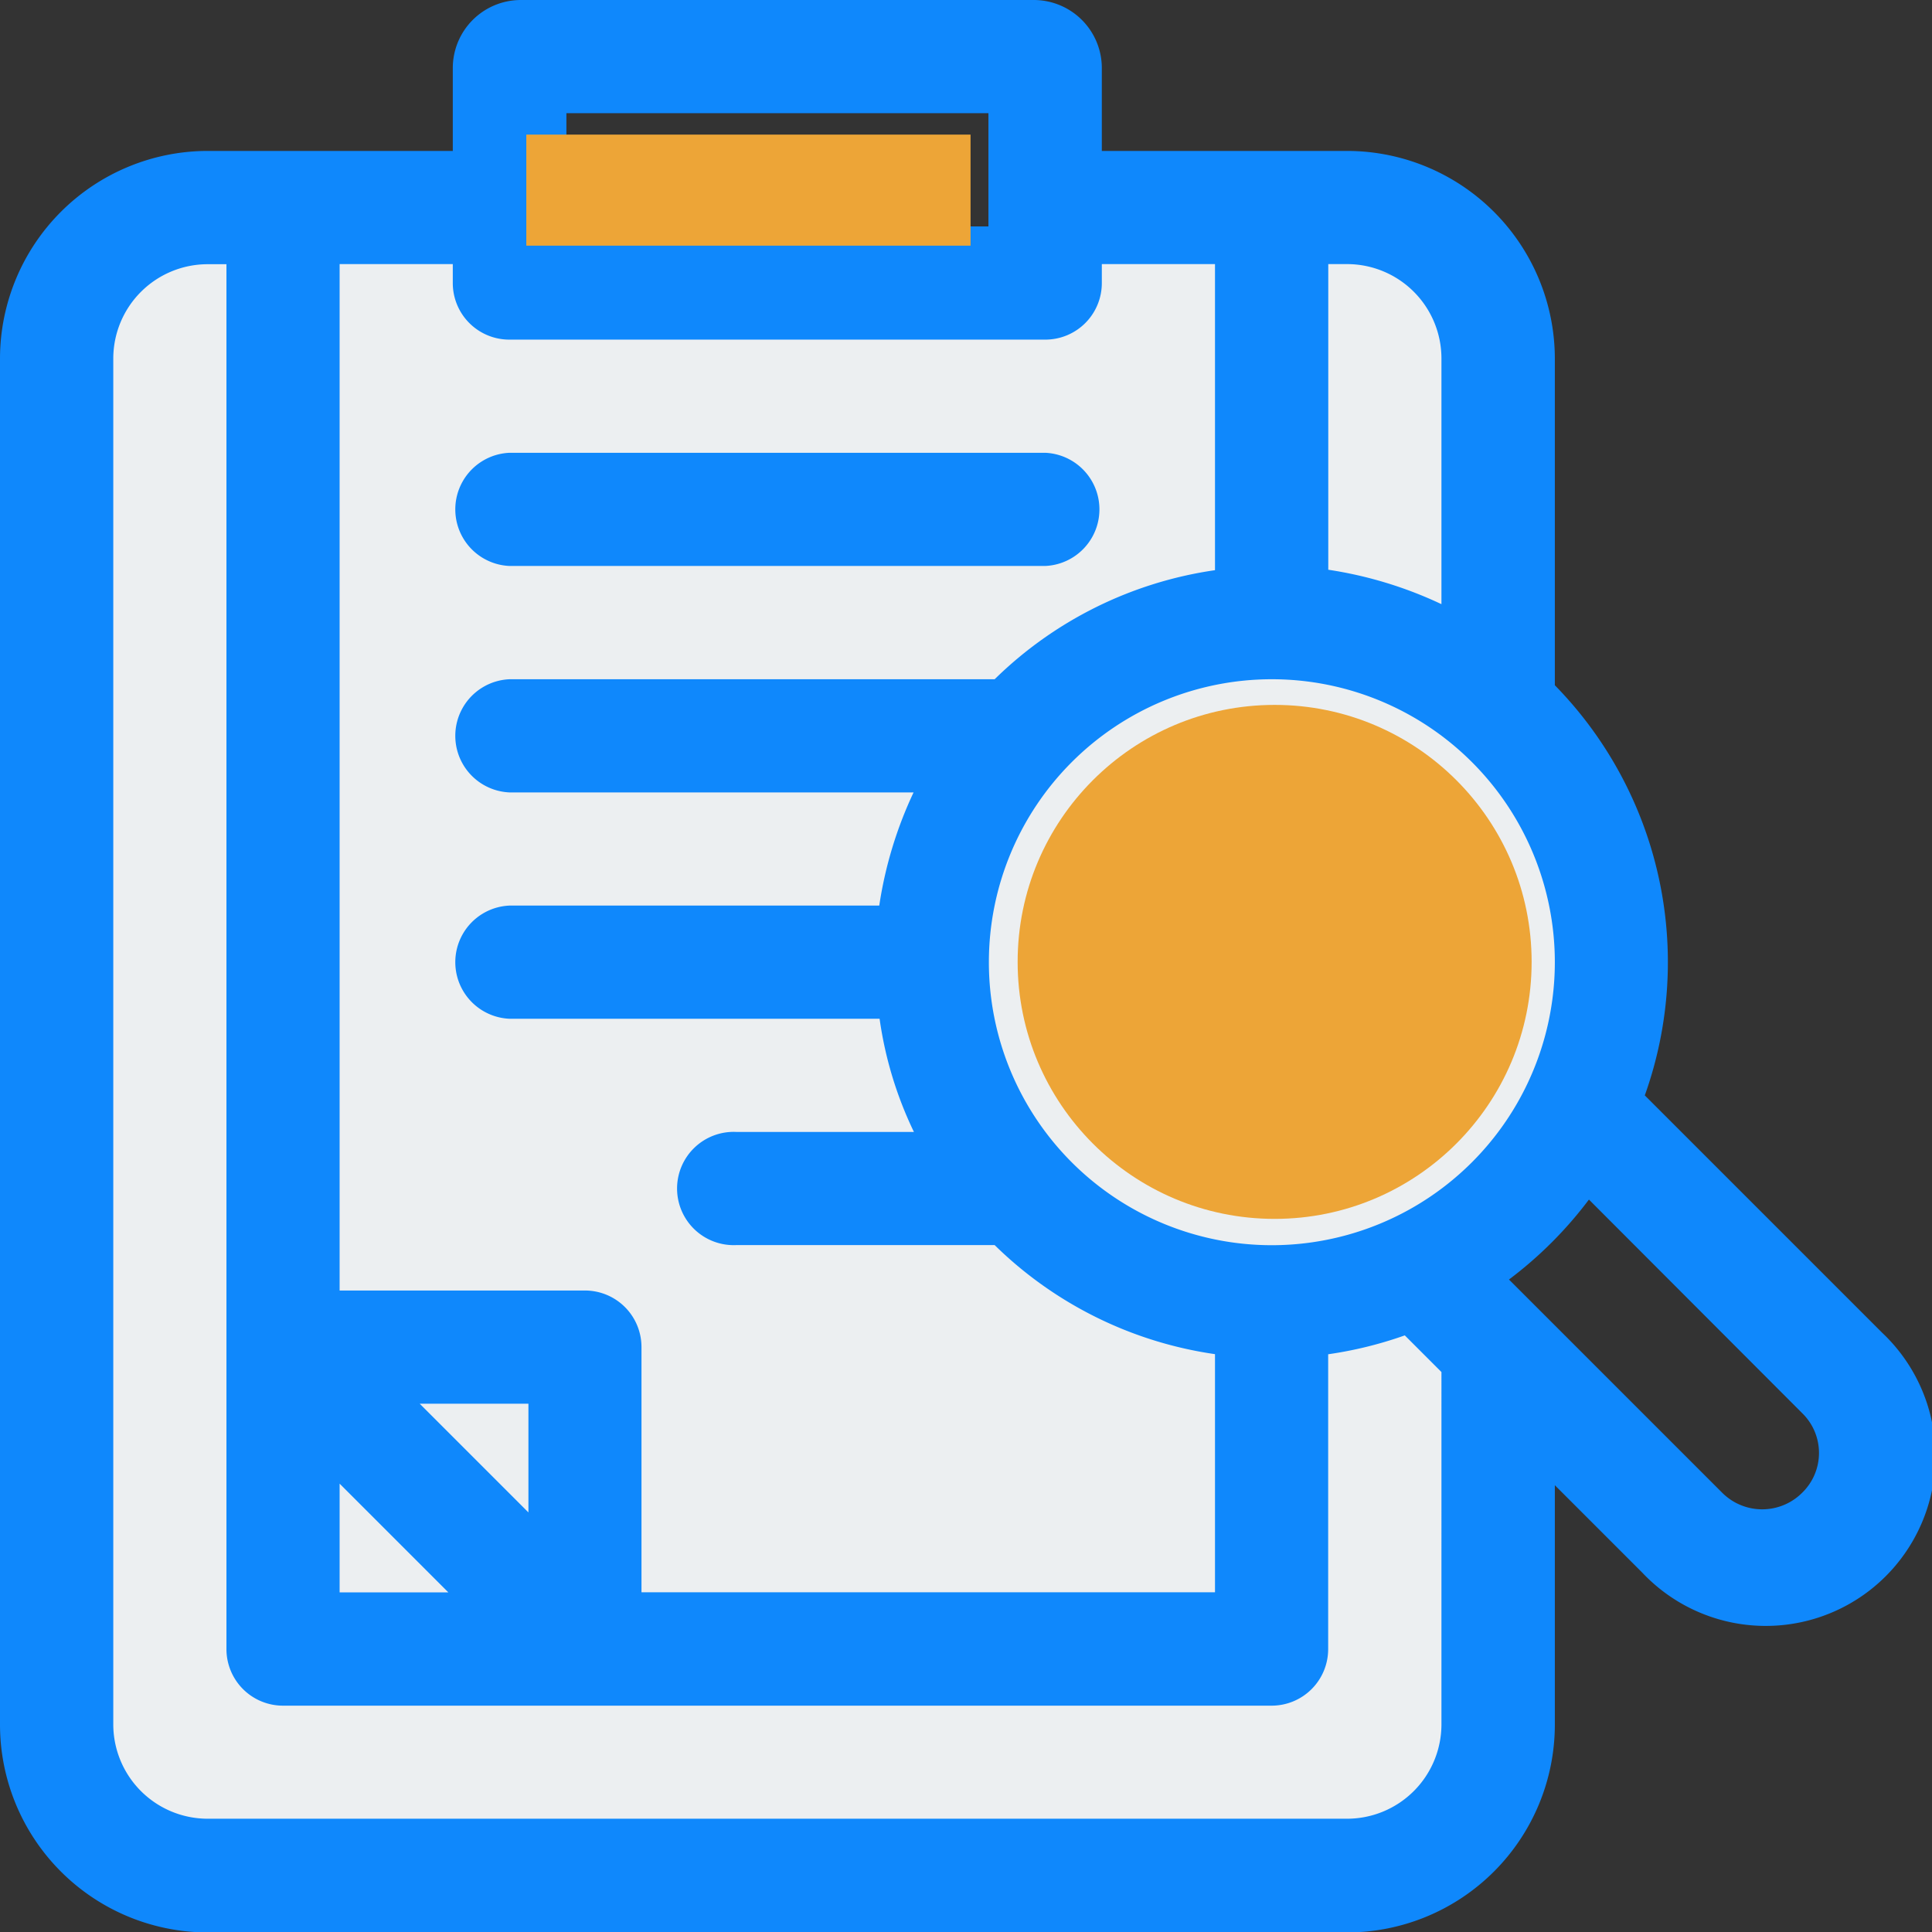 <svg id="investigation" xmlns="http://www.w3.org/2000/svg" width="17.396" height="17.396" viewBox="0 0 17.396 17.396">
  <rect x="0" y="0" width="17.396" height="17.396" fill="#333333" stroke="none"/>
  <path id="Path_1136" data-name="Path 1136" d="M13.145,46.2l.272.917,4.689-.272.136-.68,3.7.544.2,2.99.34,1.053a9.313,9.313,0,0,1,.374,1.155c0,.17.17,1.053.2,1.529a5.305,5.305,0,0,1-.374,1.937,5.277,5.277,0,0,1-.747.68s.136,1.427.136,1.733a5.355,5.355,0,0,1,0,1.529c-.136.849-.034.883-.306,1.189s.17.476-.544.612a4.27,4.27,0,0,1-1.6.2c-1.189,0-9.615-.1-9.615-.1L9.1,60.372,9,47.393l.646-.781,1.8-.612Z" transform="translate(-8.694 -44.437)" fill="#eceff1"/>
  <g id="Group_614" data-name="Group 614">
    <path id="Path_1137" data-name="Path 1137" d="M120.51,121.019h4.825a.51.51,0,0,0,0-1.019H120.51a.51.51,0,0,0,0,1.019Z" transform="translate(-115.923 -115.923)" fill="#0f88fc"/>
    <path id="Path_1138" data-name="Path 1138" d="M16.947,12,14.81,9.863A3.564,3.564,0,0,0,14,6.17V3.228A1.872,1.872,0,0,0,12.13,1.359H9.921V.612A.613.613,0,0,0,9.309,0H4.689a.613.613,0,0,0-.612.612v.747H1.869A1.872,1.872,0,0,0,0,3.228v12.3A1.872,1.872,0,0,0,1.869,17.4H12.13A1.872,1.872,0,0,0,14,15.527V13.373l.788.788A1.528,1.528,0,1,0,16.947,12ZM11.96,2.378h.17a.85.85,0,0,1,.849.849V5.44A3.66,3.66,0,0,0,11.96,5.13ZM5.1,1.019H8.9V2.039H5.1ZM3.058,2.378H4.077v.17a.509.509,0,0,0,.51.51H9.411a.509.509,0,0,0,.51-.51v-.17H10.94V5.134a3.557,3.557,0,0,0-1.984.982H4.587a.51.51,0,0,0,0,1.019H8.226a3.66,3.66,0,0,0-.309,1.019H4.587a.51.51,0,0,0,0,1.019H7.92a3.447,3.447,0,0,0,.309,1.019h-1.6a.51.51,0,1,0,0,1.019H8.956a3.557,3.557,0,0,0,1.984.982v2.144H5.776V12.13a.509.509,0,0,0-.51-.51H3.058Zm1.7,10.261v.979l-.979-.979Zm-1.7.72.979.979H3.058Zm9.921,2.168a.85.85,0,0,1-.849.849H1.869a.85.85,0,0,1-.849-.849V3.228a.85.85,0,0,1,.849-.849h.17V14.848a.509.509,0,0,0,.51.51h8.9a.509.509,0,0,0,.51-.51V12.194a3.591,3.591,0,0,0,.69-.17l.33.33ZM11.45,11.212A2.548,2.548,0,1,1,14,8.664,2.549,2.549,0,0,1,11.45,11.212Zm4.777,2.229a.509.509,0,0,1-.72,0l-1.92-1.92a3.617,3.617,0,0,0,.72-.72l1.92,1.923a.5.5,0,0,1,0,.717Z" fill="#0f88fc"/>
  </g>
  <rect id="Rectangle_1943" data-name="Rectangle 1943" width="4" height="1" transform="translate(4.739 1.212)" fill="#eda537"/>
  <circle id="Ellipse_67" data-name="Ellipse 67" cx="2.314" cy="2.314" r="2.314" transform="translate(9.163 6.347)" fill="#eda537"/>
</svg>
